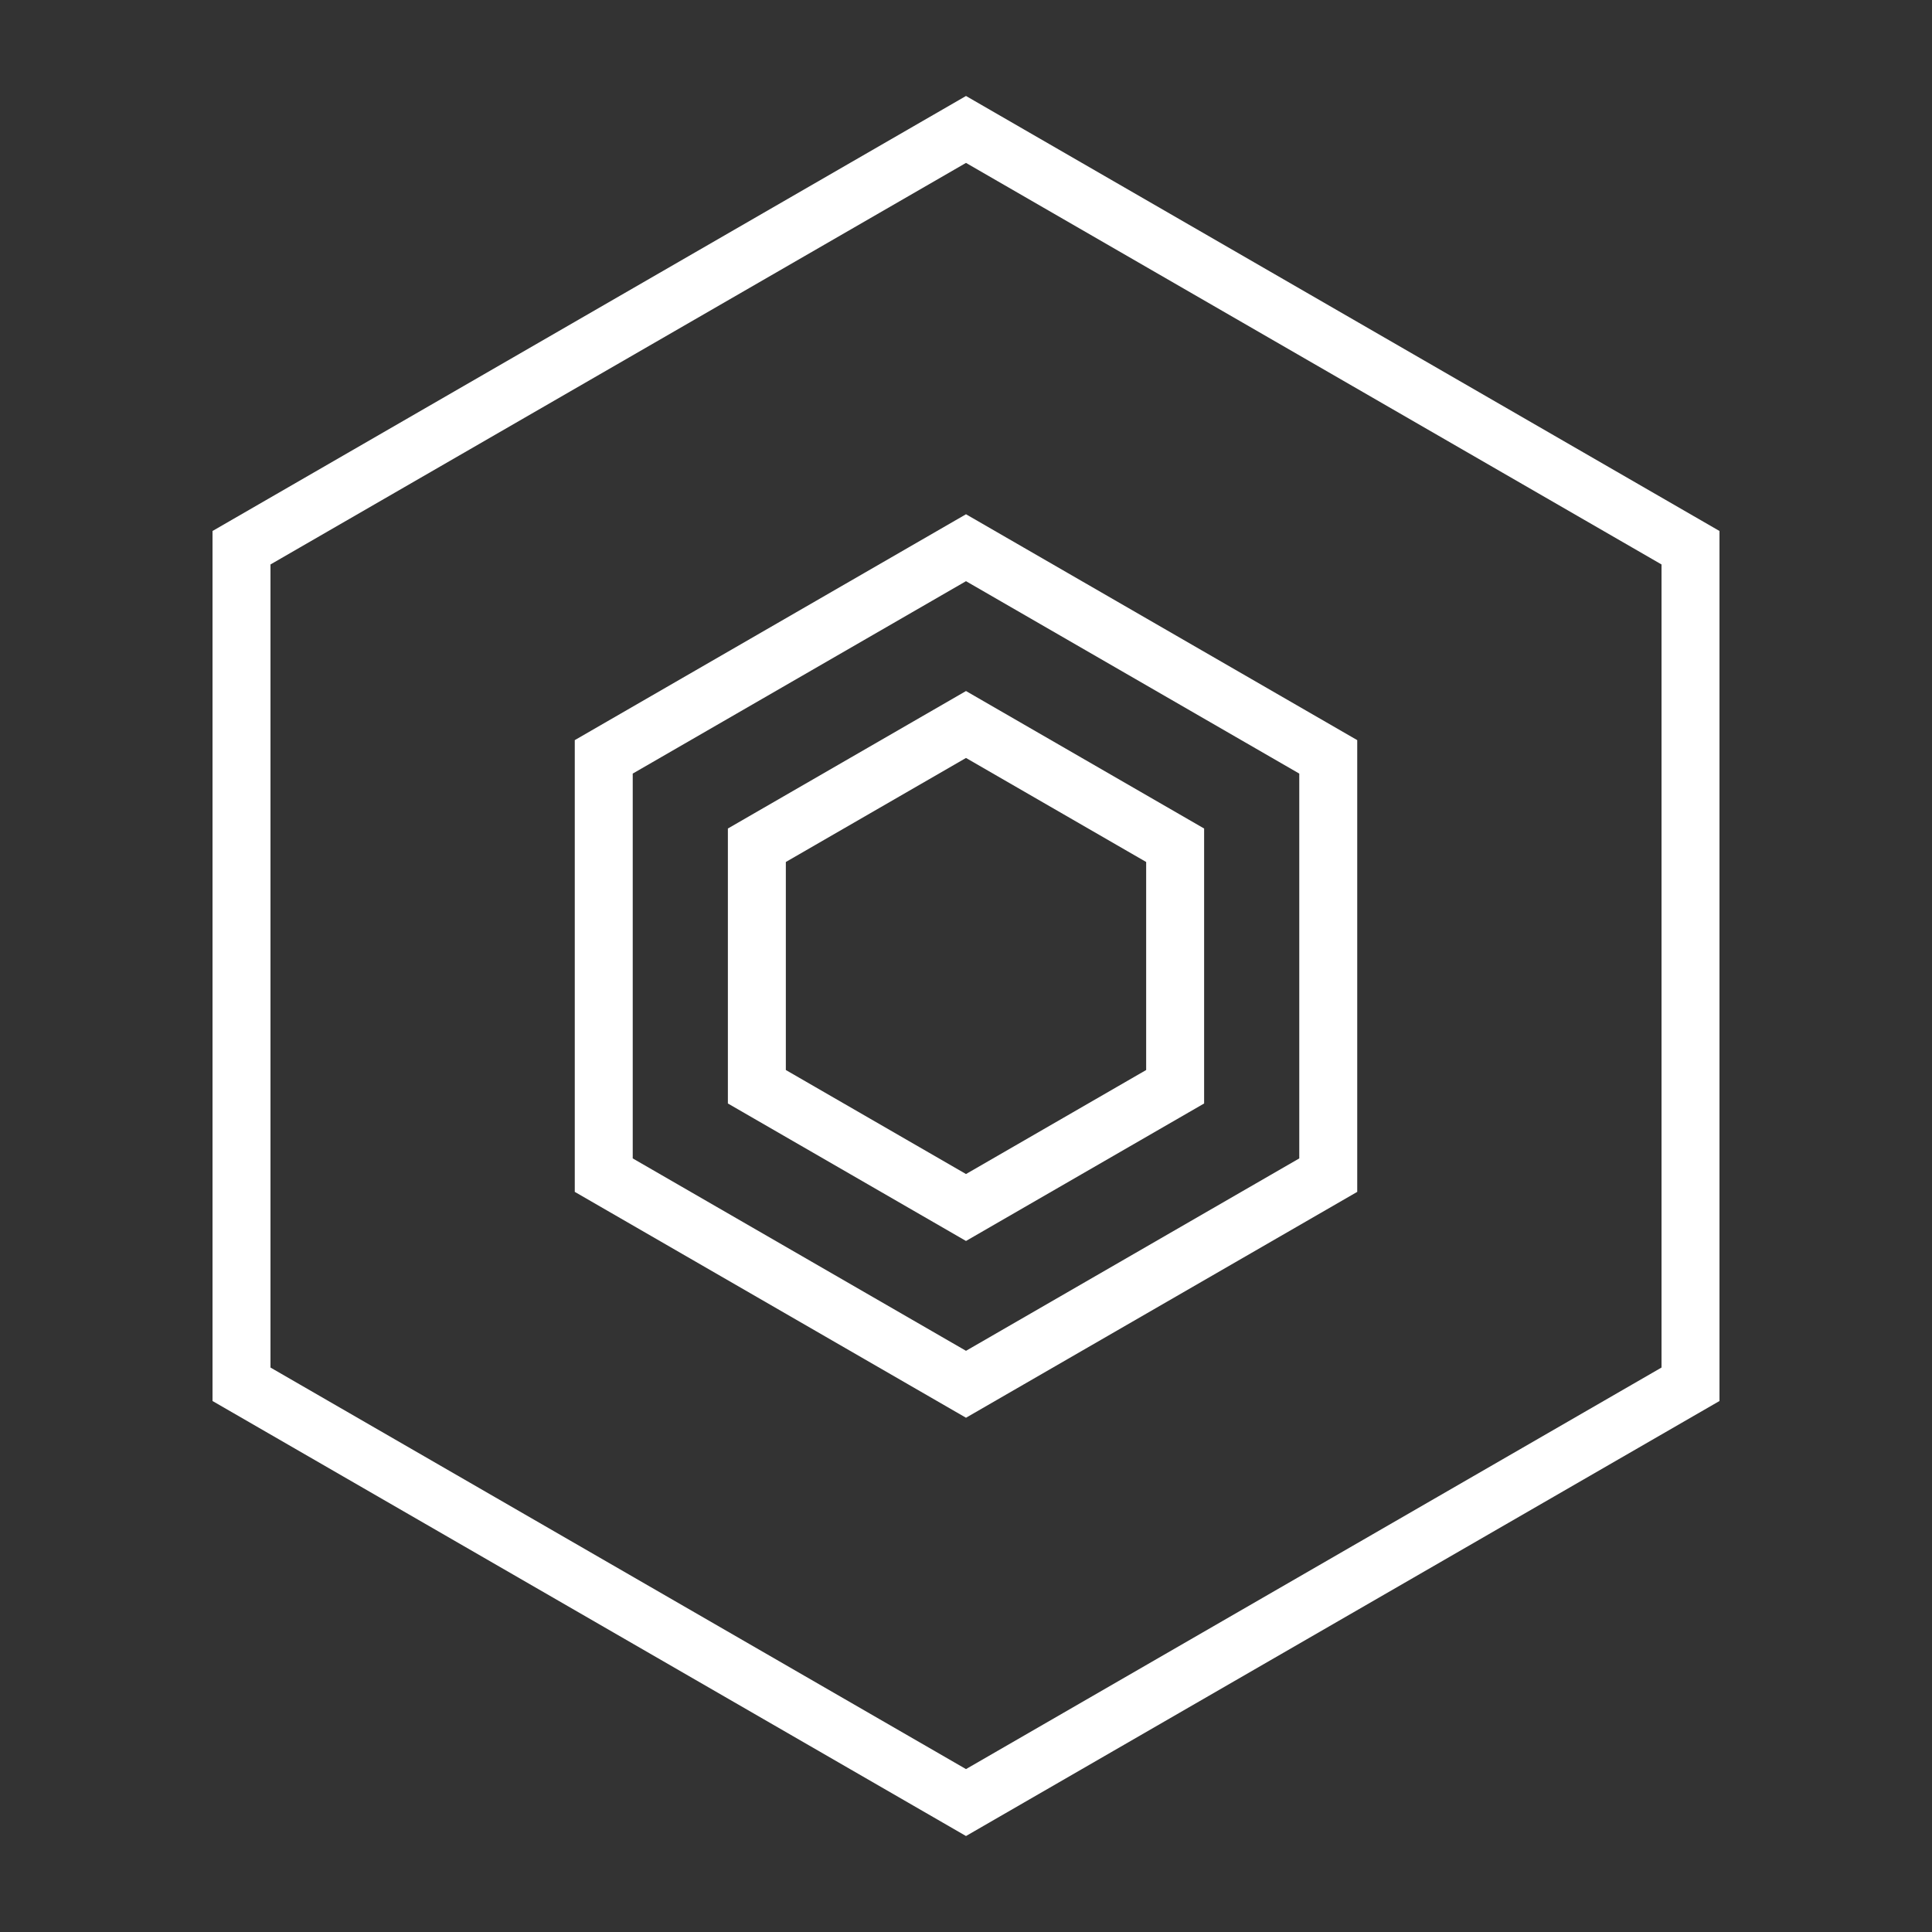 <svg width="200" height="200" viewBox="-100 -100 200 200" xmlns="http://www.w3.org/2000/svg">
    <rect x="-100" y="-100" width="200" height="200" fill="#333333" stroke="none"/>
    <rect width="200" height="200" x="-100" y="-100" fill="none" />
    <g stroke="white" stroke-width="6" fill="none">
        <polygon points="0,-86.6 75,-43.3 75,43.3 0,86.6 -75,43.3 -75,-43.3" />
        <polygon points="0,-43.3 37.5,-21.65 37.5,21.65 0,43.3 -37.5,21.65 -37.5,-21.65" />
        <polygon points="0,-25 21.65,-12.5 21.65,12.5 0,25 -21.65,12.5 -21.65,-12.5" />
    </g>
</svg>